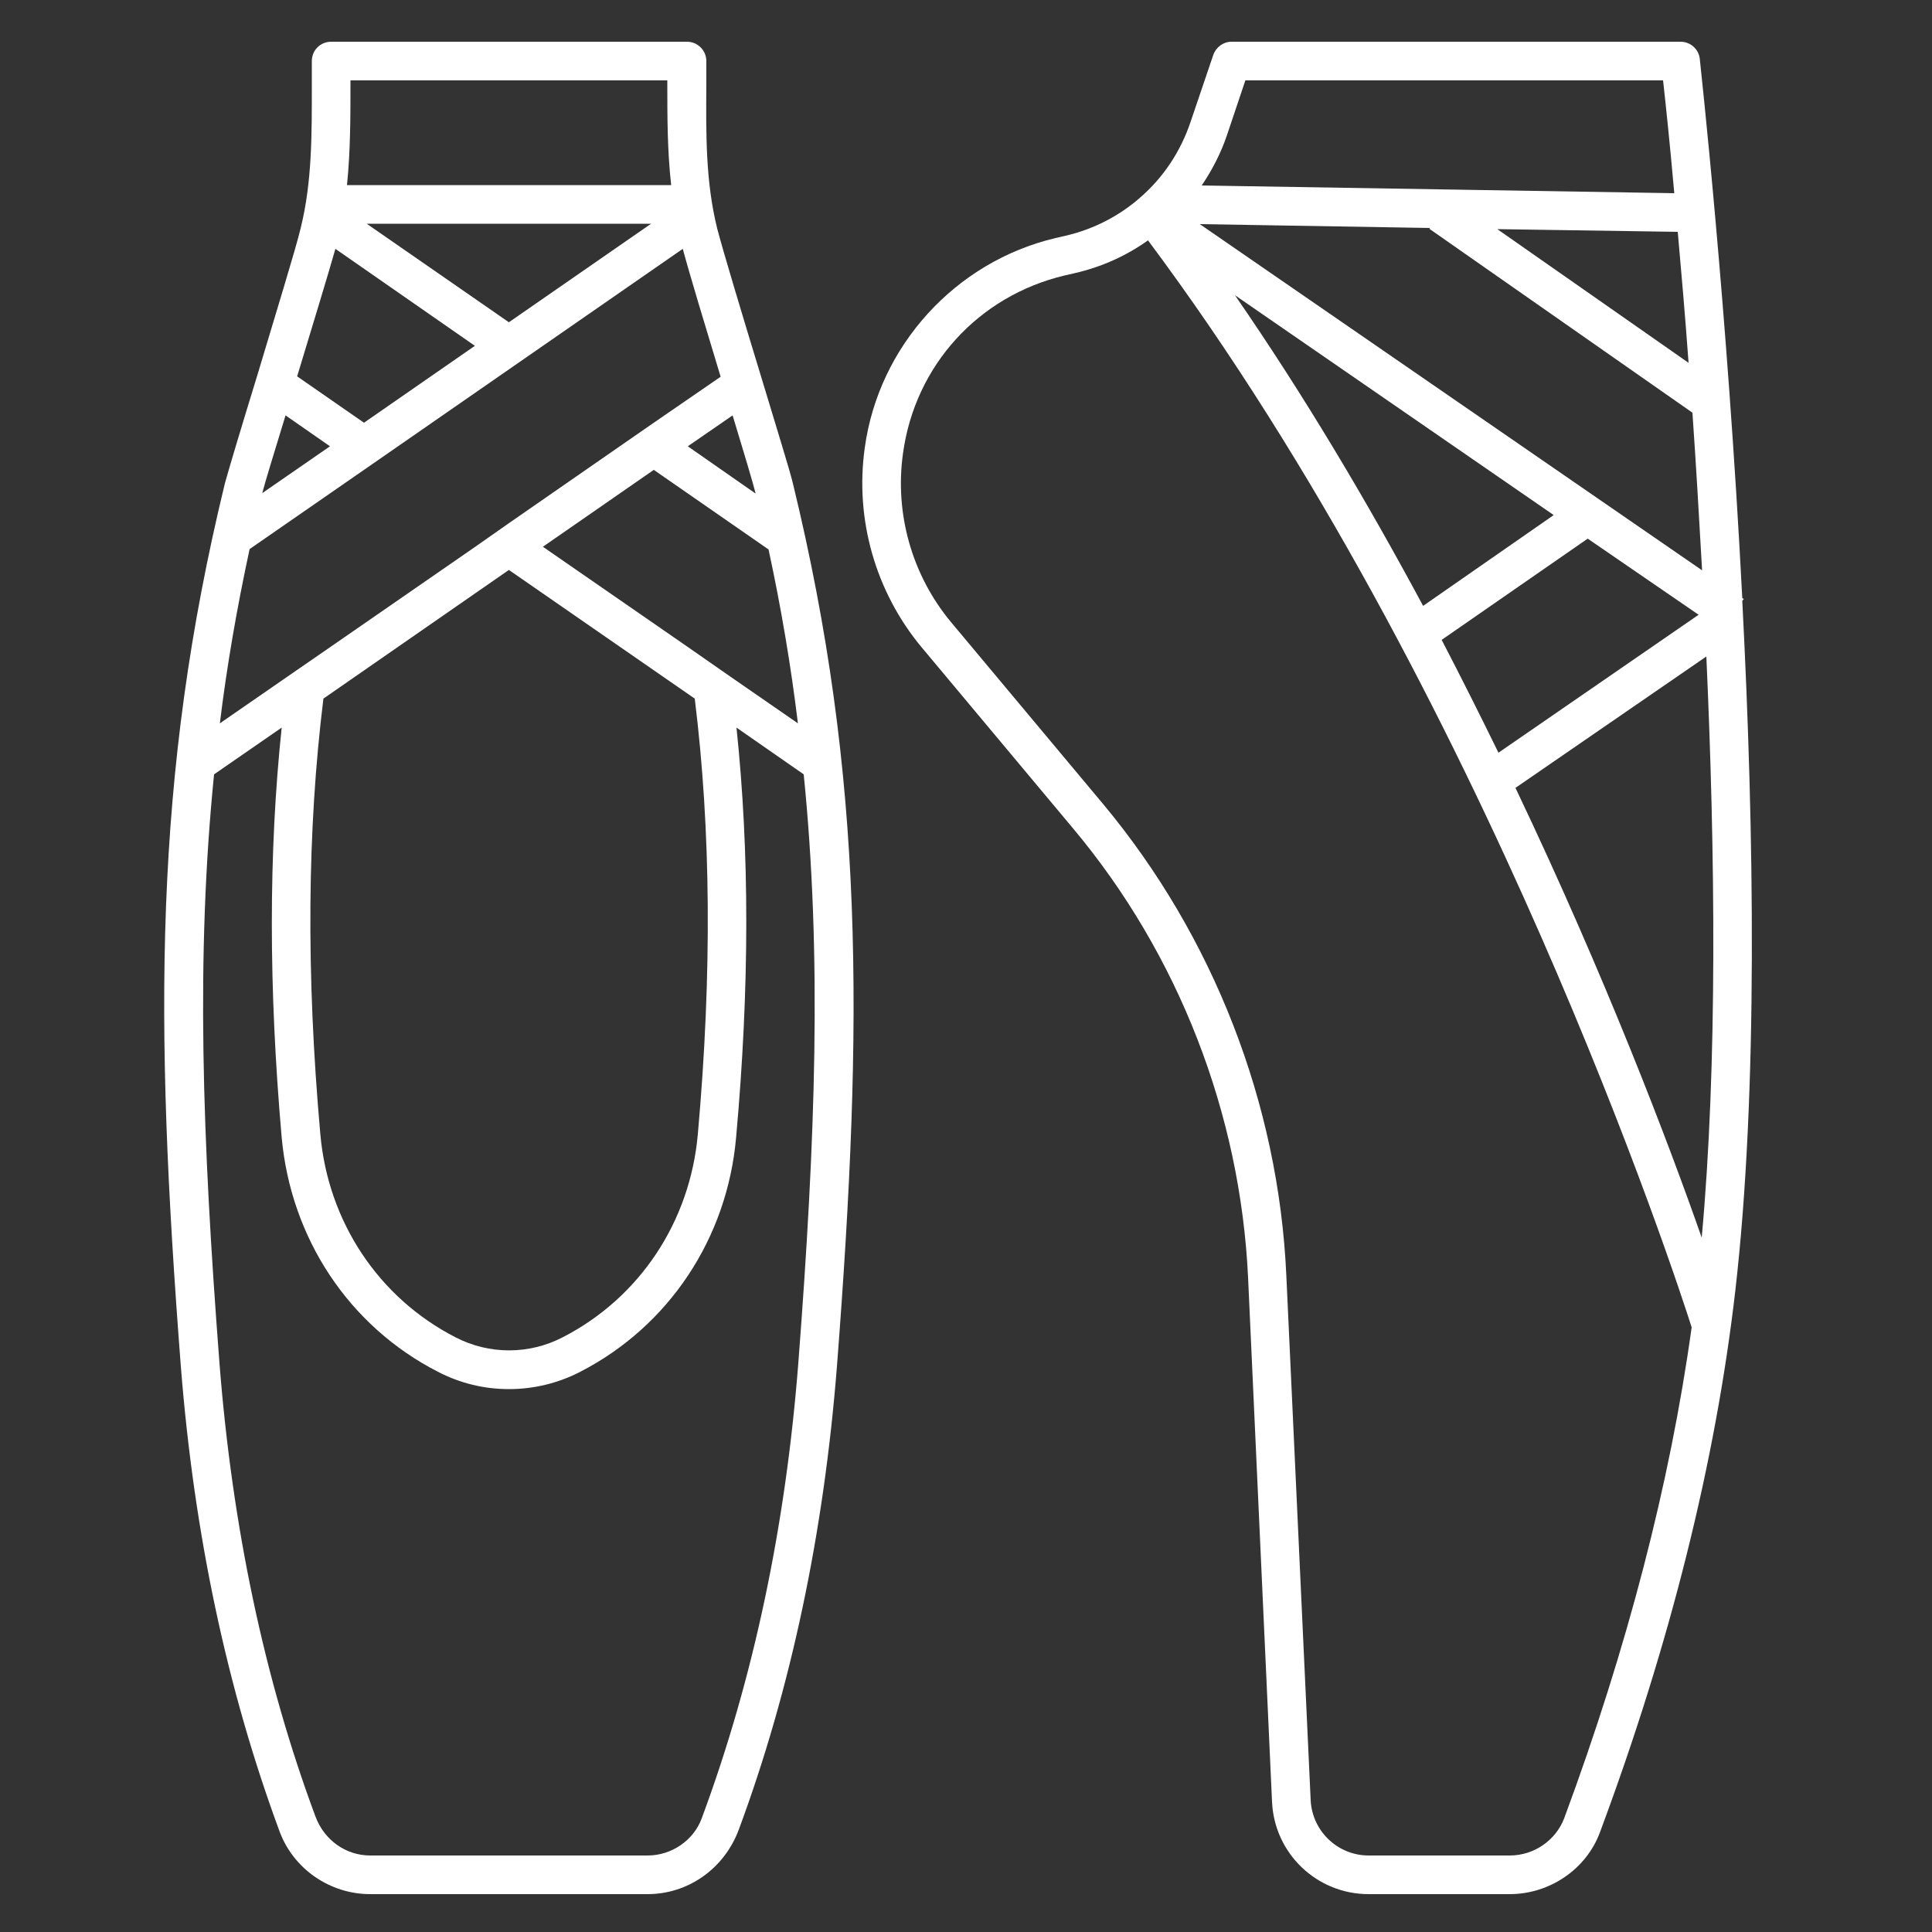 <?xml version="1.0" encoding="UTF-8"?><svg id="uuid-4d8a44b5-0186-4d58-8396-06455906b7b6" xmlns="http://www.w3.org/2000/svg" viewBox="0 0 50 50"><rect x="0" y="0" width="50" height="50" fill="#333333" stroke="none"/><path d="m37.31,16.56c.51.98,1,1.96,1.47,2.92l5.18-3.57-2.87-1.97-3.78,2.62Zm7.78-1.01c.31,5.97.41,12.73-.18,17.85-.51,4.43-1.69,9.15-3.5,14.01-.35.96-1.3,1.61-2.34,1.61h-3.65c-1.34,0-2.44-1.05-2.5-2.39l-.62-13.57c-.2-4.24-1.8-8.36-4.52-11.61l-3.93-4.7c-1.19-1.43-1.73-3.31-1.47-5.16.36-2.64,2.35-4.82,4.94-5.43l.26-.06c.73-.17,1.38-.51,1.92-.98h0s0-.01.01-.01c.59-.51,1.04-1.18,1.3-1.95l.59-1.74c.07-.2.26-.34.47-.34h11.62c.26,0,.47.19.5.44.01.12.71,6.4,1.1,13.96l.04.02-.04.05Zm-1.05,16.48c.41-4.47.35-9.96.12-15.04l-4.94,3.4c2.34,4.91,3.97,9.21,4.82,11.64ZM31.05,5.8l13,8.96c-.08-1.42-.16-2.79-.25-4.08l-6.81-4.76.02-.02-5.96-.1Zm7.7.13l4.95,3.46c-.09-1.24-.19-2.38-.28-3.39l-4.67-.07Zm-7.65-1.13l12.23.2c-.12-1.36-.23-2.38-.29-2.92h-10.81l-.47,1.4c-.16.48-.39.92-.66,1.32Zm9.38,42.26c1.63-4.4,2.74-8.67,3.3-12.71-.38-1.19-5.34-16.44-14.07-28.13-.56.4-1.2.69-1.9.85l-.26.06c-2.23.53-3.87,2.33-4.18,4.6-.22,1.56.23,3.16,1.25,4.38l3.93,4.7c2.85,3.42,4.54,7.75,4.74,12.2l.63,13.58c.04.8.7,1.43,1.5,1.43h3.65c.63,0,1.19-.39,1.41-.96Zm-3.65-31.38l3.38-2.35-8.25-5.69c1.81,2.62,3.43,5.36,4.87,8.04Z" fill="#FFFFFF"/><path d="m17.78,16.73l1.12.78,1.75,1.21c-.18-1.48-.43-2.97-.76-4.5l-2.97-2.06-2.87,1.99,3.73,2.58Zm.02-5.18l1.75,1.22v-.02c-.06-.24-.3-1.05-.59-2l-1.16.8Zm-8.82-6.76h8.39c-.1-.88-.1-1.77-.1-2.63v-.08h-8.2v.08c0,.86,0,1.75-.09,2.63Zm2.81,29.82c.87.45,1.9.45,2.77,0,1.99-1.02,3.3-2.99,3.5-5.26.37-4.15.34-7.87-.08-11.27l-4.81-3.33-4.8,3.33c-.42,3.4-.45,7.12-.08,11.27.2,2.27,1.51,4.24,3.5,5.26Zm1.38-26.27l3.68-2.55h-7.36l3.68,2.55Zm-1.84,27.16c-2.3-1.18-3.8-3.45-4.04-6.06-.34-3.88-.34-7.38,0-10.61l-1.75,1.21c-.47,4.68-.31,9.38.14,15.24.33,4.23,1.16,8.17,2.48,11.72.23.63.8,1.02,1.42,1.02h7.18c.62,0,1.19-.39,1.4-.96,1.34-3.61,2.17-7.55,2.5-11.78.45-5.86.61-10.56.14-15.24l-1.74-1.21c.34,3.23.34,6.73-.01,10.61-.23,2.61-1.74,4.88-4.03,6.06-.58.3-1.21.45-1.85.45s-1.26-.15-1.84-.45Zm-2.65-29.06c-.19.67-.59,1.98-.99,3.3l1.73,1.2,2.87-1.99-3.61-2.51Zm-1.89,6.32l1.75-1.21-1.15-.8c-.29.95-.54,1.76-.6,2h0Zm.65,4.75l1.13-.78,3.73-2.58.87-.61,2.87-1.99.88-.61,1.73-1.19c-.4-1.32-.8-2.64-.98-3.31l-3.62,2.51-.88.61-2.87,1.99-.88.61-2.96,2.05c-.33,1.53-.59,3.03-.77,4.51l1.75-1.21Zm-.2,29.9c-1.37-3.7-2.22-7.73-2.56-12.05-.69-8.95-.71-15.24,1.14-22.85.09-.33.43-1.47.84-2.8.46-1.54,1-3.29,1.12-3.8.3-1.21.29-2.44.29-3.74v-.59c0-.28.22-.5.5-.5h9.21c.27,0,.5.22.5.5v.59c-.01,1.3-.02,2.53.28,3.74.13.51.65,2.24,1.12,3.78.4,1.33.76,2.48.84,2.82,1.85,7.61,1.83,13.9,1.14,22.85-.34,4.32-1.19,8.35-2.54,11.99-.38,1.02-1.32,1.67-2.36,1.67h-7.18c-1.04,0-1.98-.65-2.34-1.61Z" fill="#FFFFFF"/></svg>